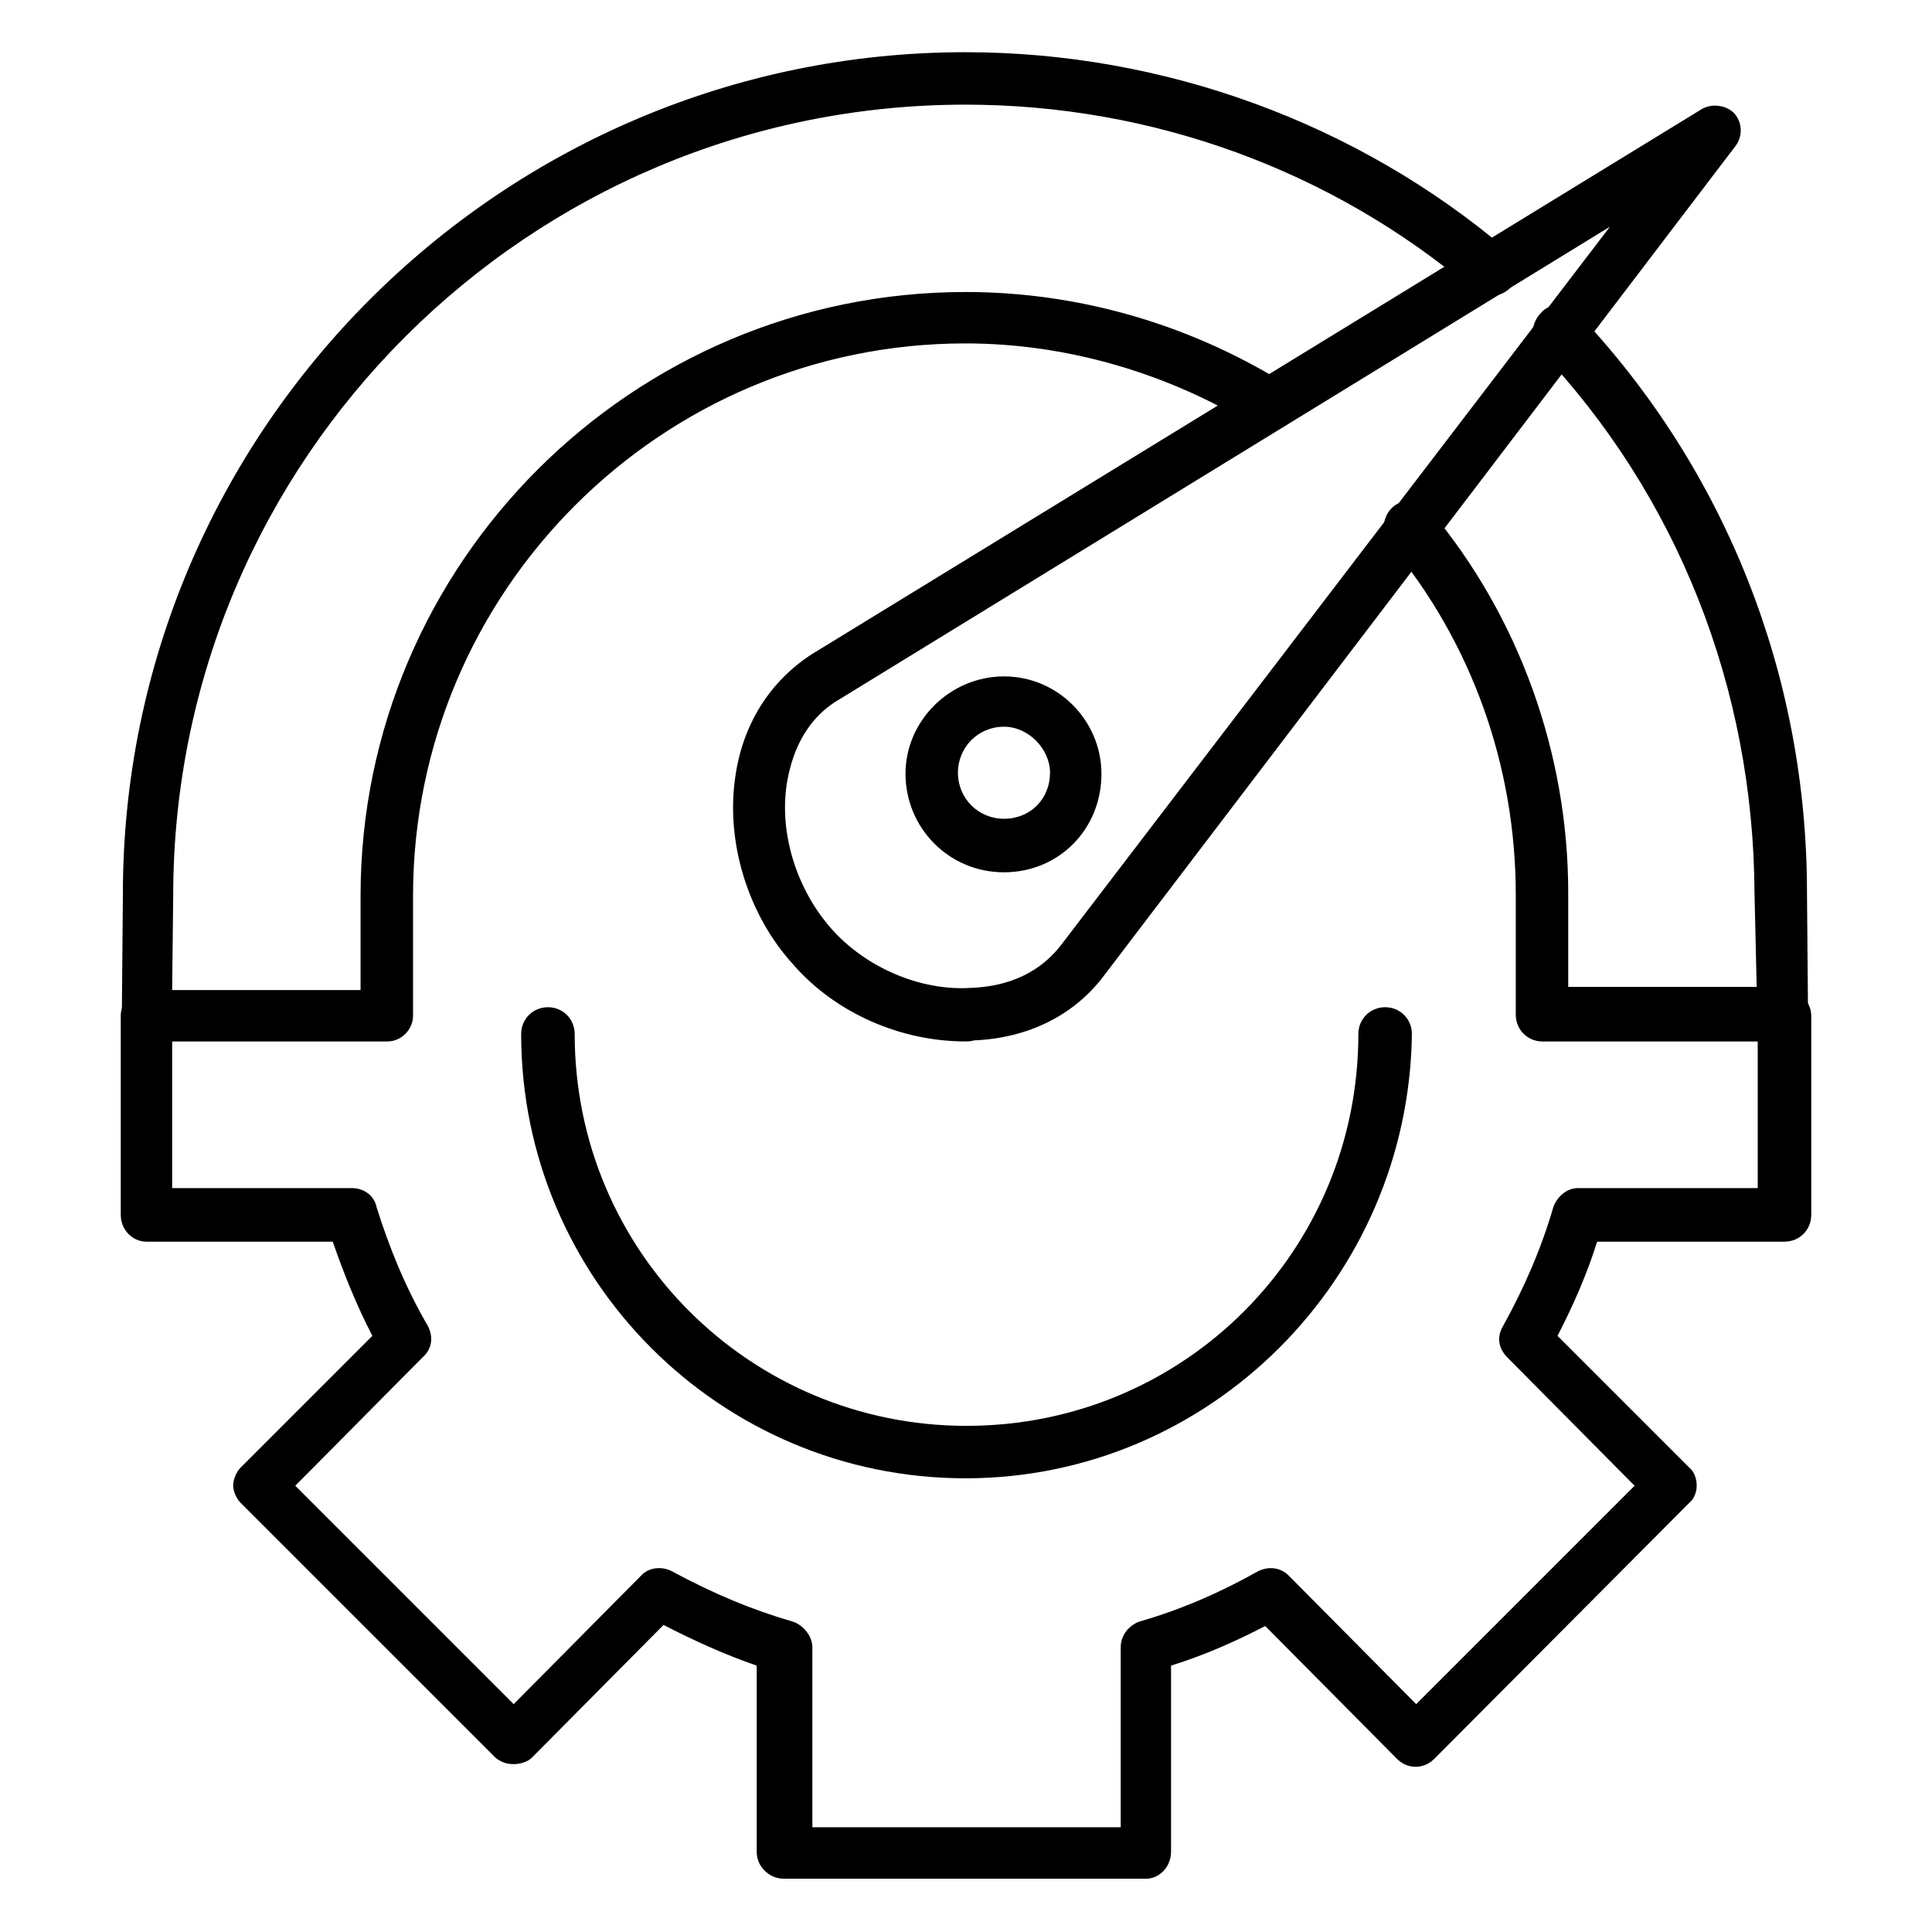 <svg width="48" height="48" viewBox="0 0 48 48" fill="current" xmlns="http://www.w3.org/2000/svg">
<path fill-rule="evenodd" clip-rule="evenodd" d="M28.482 46.675H19.465C19.119 46.675 18.8 46.382 18.8 46.01V41.382C18.029 41.116 17.257 40.77 16.486 40.371L13.214 43.669C13.108 43.776 12.921 43.829 12.762 43.829C12.576 43.829 12.443 43.776 12.31 43.669L5.979 37.339C5.873 37.232 5.793 37.046 5.793 36.913C5.793 36.754 5.873 36.567 5.979 36.461L9.251 33.189C8.852 32.418 8.533 31.62 8.267 30.849H3.638C3.293 30.849 3 30.556 3 30.183V25.236C3 24.89 3.293 24.598 3.638 24.598C4.011 24.598 4.277 24.89 4.277 25.236V29.518H8.745C9.038 29.518 9.304 29.705 9.357 29.997C9.676 31.008 10.075 31.992 10.634 32.95C10.767 33.216 10.74 33.508 10.501 33.721L7.336 36.913L12.762 42.339L15.927 39.147C16.113 38.935 16.459 38.908 16.699 39.041C17.736 39.6 18.694 39.999 19.704 40.291C19.944 40.371 20.183 40.637 20.183 40.929V45.398H27.844V40.929C27.844 40.637 28.03 40.398 28.296 40.291C29.413 39.972 30.397 39.52 31.248 39.041C31.514 38.908 31.807 38.935 32.02 39.147L35.185 42.339L40.611 36.913L37.446 33.721C37.233 33.508 37.18 33.216 37.34 32.95C37.871 31.992 38.297 31.008 38.59 29.997C38.669 29.758 38.909 29.518 39.201 29.518H43.67V25.236C43.67 24.89 43.963 24.598 44.335 24.598C44.708 24.598 45 24.89 45 25.236V30.183C45 30.556 44.708 30.849 44.335 30.849H39.68C39.441 31.62 39.095 32.418 38.696 33.189L41.968 36.461C42.101 36.567 42.154 36.754 42.154 36.913C42.154 37.046 42.101 37.232 41.968 37.339L35.637 43.696C35.371 43.962 34.972 43.962 34.706 43.696L31.434 40.398C30.716 40.77 29.945 41.116 29.094 41.382V46.01C29.094 46.382 28.801 46.675 28.482 46.675Z" fill="current"/>
<path fill-rule="evenodd" clip-rule="evenodd" d="M23.987 36.728C17.895 36.728 12.948 31.781 12.948 25.689C12.948 25.317 13.241 25.024 13.613 25.024C13.985 25.024 14.278 25.317 14.278 25.689C14.278 31.089 18.64 35.425 24.013 35.425C29.413 35.425 33.748 31.089 33.748 25.689C33.748 25.317 34.041 25.024 34.413 25.024C34.786 25.024 35.078 25.317 35.078 25.689C34.999 31.781 30.051 36.728 23.987 36.728Z" fill="current"/>
<path fill-rule="evenodd" clip-rule="evenodd" d="M44.309 25.875H38.324C37.951 25.875 37.659 25.582 37.659 25.209V22.23C37.659 19.038 36.568 15.953 34.52 13.506C34.307 13.267 34.334 12.841 34.6 12.601C34.866 12.362 35.265 12.415 35.531 12.681C37.739 15.315 38.962 18.719 38.962 22.177V24.518H43.644L43.59 22.177C43.564 17.097 41.675 12.309 38.244 8.691C38.005 8.425 38.031 8.026 38.297 7.76C38.536 7.494 38.962 7.548 39.202 7.787C42.872 11.671 44.894 16.778 44.894 22.177L44.92 25.183C44.92 25.369 44.867 25.502 44.734 25.608C44.681 25.795 44.495 25.875 44.309 25.875ZM9.623 25.875H3.638C3.479 25.875 3.319 25.795 3.213 25.688C3.106 25.582 3.027 25.396 3.027 25.236L3.053 22.257C3.027 10.713 12.443 1.297 23.987 1.297C28.908 1.297 33.722 3.052 37.446 6.218C37.712 6.431 37.739 6.83 37.526 7.149C37.286 7.388 36.887 7.441 36.595 7.202C33.084 4.223 28.615 2.6 23.987 2.6C13.134 2.6 4.303 11.405 4.303 22.257L4.277 24.598H8.958V22.257C8.958 13.985 15.714 7.255 23.987 7.255C26.753 7.255 29.466 8.026 31.86 9.489C32.179 9.676 32.286 10.075 32.099 10.394C31.913 10.686 31.514 10.793 31.195 10.607C29.041 9.277 26.514 8.532 23.987 8.532C16.406 8.532 10.262 14.703 10.262 22.257V25.236C10.262 25.582 9.969 25.875 9.623 25.875Z" fill="current"/>
<path fill-rule="evenodd" clip-rule="evenodd" d="M24.944 21.672C23.561 21.672 22.497 20.555 22.497 19.225C22.497 17.895 23.614 16.805 24.944 16.805C26.301 16.805 27.365 17.922 27.365 19.225C27.365 20.608 26.301 21.672 24.944 21.672ZM24.944 18.055C24.306 18.055 23.8 18.56 23.8 19.199C23.8 19.837 24.306 20.342 24.944 20.342C25.609 20.342 26.088 19.837 26.088 19.199C26.088 18.613 25.556 18.055 24.944 18.055Z" fill="current"/>
<path fill-rule="evenodd" clip-rule="evenodd" d="M23.987 25.874C22.391 25.874 20.768 25.183 19.704 23.959C18.587 22.735 18.028 20.927 18.268 19.304C18.454 17.974 19.146 16.91 20.183 16.245L42.287 2.706C42.526 2.573 42.872 2.6 43.085 2.813C43.298 3.052 43.298 3.398 43.111 3.637L27.418 24.252C26.673 25.236 25.529 25.794 24.199 25.848C24.12 25.874 24.04 25.874 23.987 25.874ZM39.999 5.632L20.875 17.362C19.944 17.894 19.651 18.825 19.545 19.49C19.358 20.741 19.811 22.124 20.662 23.081C21.513 24.039 22.869 24.624 24.12 24.544C24.785 24.518 25.716 24.331 26.381 23.454L39.999 5.632Z" fill="current"/>
</svg>

